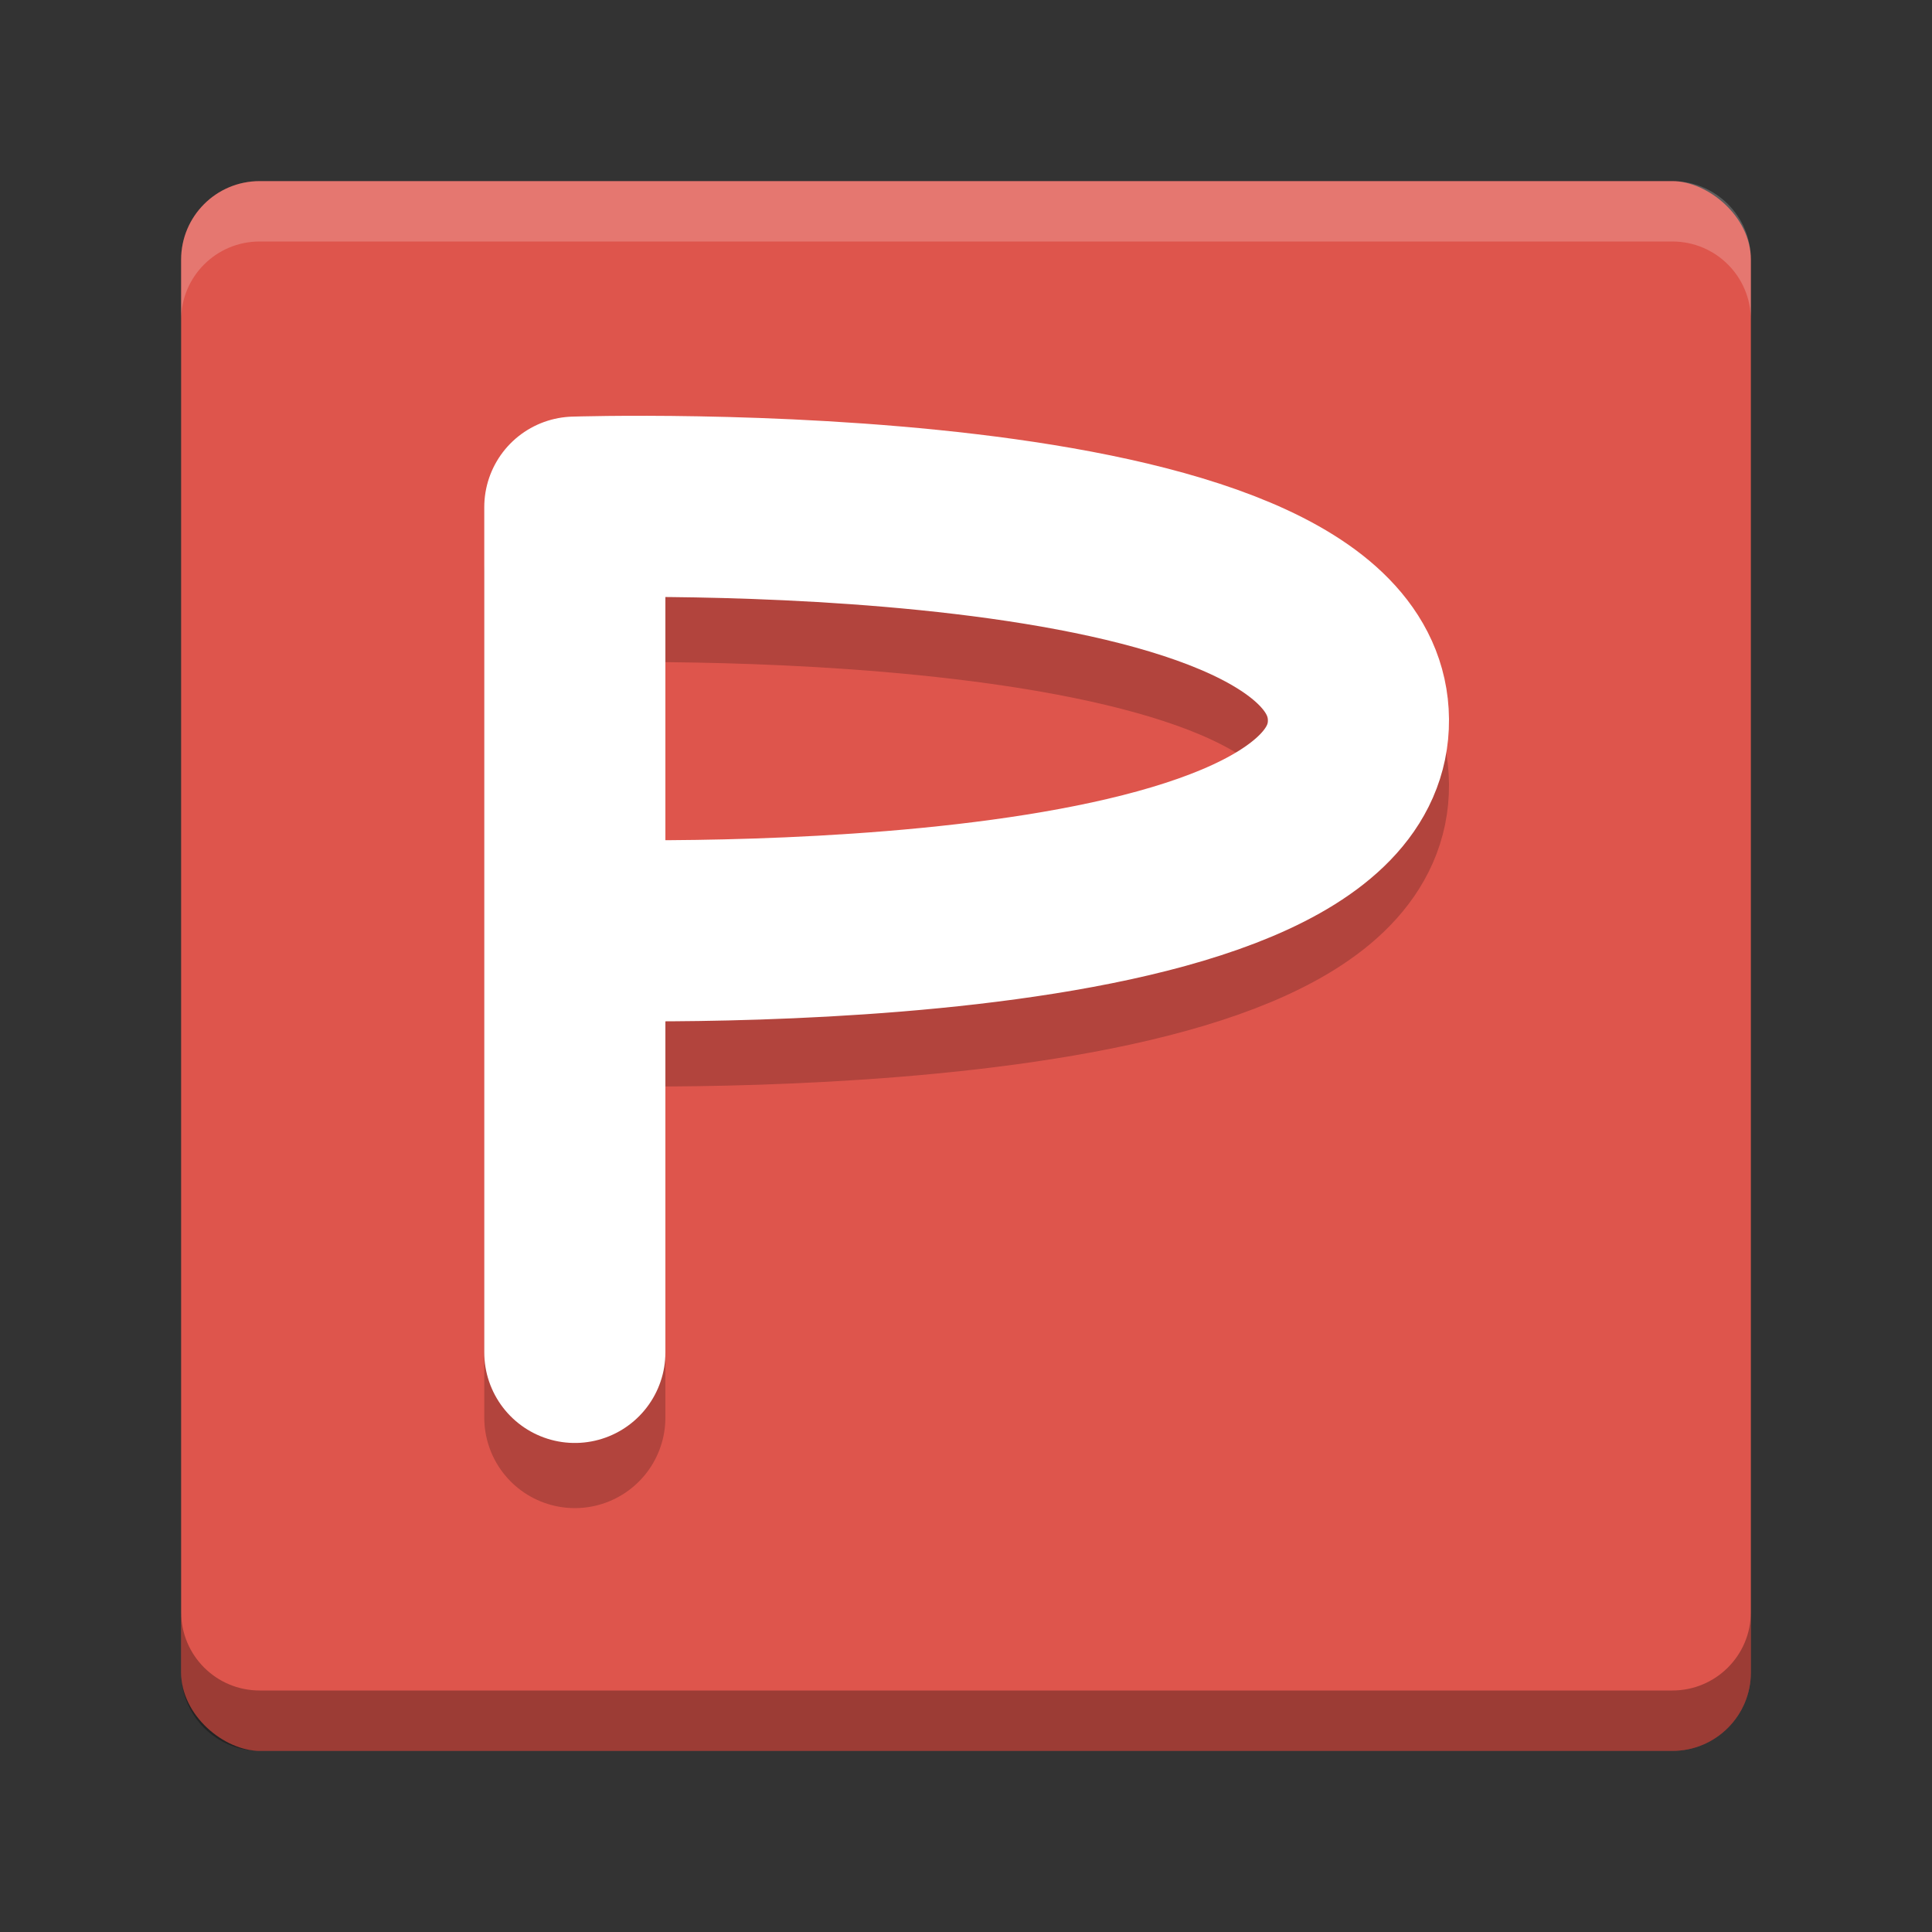<?xml version="1.0" encoding="UTF-8" standalone="no"?>
<!-- Created with Inkscape (http://www.inkscape.org/) -->

<svg
   xmlns:dc="http://purl.org/dc/elements/1.1/"
   xmlns:cc="http://creativecommons.org/ns#"
   xmlns:rdf="http://www.w3.org/1999/02/22-rdf-syntax-ns#"
   xmlns:svg="http://www.w3.org/2000/svg"
   xmlns="http://www.w3.org/2000/svg"
   xmlns:sodipodi="http://sodipodi.sourceforge.net/DTD/sodipodi-0.dtd"
   xmlns:inkscape="http://www.inkscape.org/namespaces/inkscape"
   id="svg4354"
   height="32"
   viewBox="0 0 32 32"
   width="32"
   version="1.1"
   inkscape:version="0.91 r13725"
   sodipodi:docname="ms-powerpoint.svg">
  <rect x="0" y="0" width="32" height="32" fill="#333333" stroke="none"/>
  <defs
     id="defs11" />
  <sodipodi:namedview
     pagecolor="#ffffff"
     bordercolor="#666666"
     borderopacity="1"
     objecttolerance="10"
     gridtolerance="10"
     guidetolerance="10"
     inkscape:pageopacity="0"
     inkscape:pageshadow="2"
     inkscape:window-width="1600"
     inkscape:window-height="849"
     id="namedview9"
     showgrid="false"
     inkscape:zoom="7.375"
     inkscape:cx="-11.661017"
     inkscape:cy="16"
     inkscape:window-x="0"
     inkscape:window-y="0"
     inkscape:window-maximized="1"
     inkscape:current-layer="svg4354" />
  <rect
     style="fill:#de554c"
     x="-29"
     y="-29"
     width="26"
     height="26"
     transform="matrix(0,-1,-1,0,0,0)"
     rx="1.3"
     ry="1.3"
     id="rect4203-1" />
  <path
     inkscape:connector-curvature="0"
     style="opacity:0.2;fill:none;stroke:#000000;stroke-width:3;stroke-linecap:round;stroke-linejoin:round;stroke-opacity:1"
     id="path4139"
     d="m 9.521,23.479 0,-14 c 0,0 12.949,-0.424 12.979,3.521 0.03,3.946 -12.979,3.479 -12.979,3.479" />
  <path
     style="fill:none;stroke:#ffffff;stroke-width:3;stroke-linecap:round;stroke-linejoin:round"
     inkscape:connector-curvature="0"
     d="m 9.521,22.4 0,-14 c 0,0 12.949,-0.424 12.979,3.521 C 22.53,15.867 9.521,15.4 9.521,15.4"
     id="path4417" />
  <path
     style="opacity:0.2;fill:#ffffff"
     inkscape:connector-curvature="0"
     d="M 4.301,3 C 3.581,3 3,3.581 3,4.301 l 0,1 C 3,4.581 3.581,4 4.301,4 l 23.398,0 c 0.72,0 1.301,0.581 1.301,1.301 l 0,-1 C 29,3.581 28.419,3 27.699,3 L 4.301,3 Z"
     id="rect4164" />
  <path
     style="opacity:0.3"
     inkscape:connector-curvature="0"
     d="m 3,26.699 0,1 C 3,28.419 3.581,29 4.301,29 l 23.398,0 c 0.72,0 1.301,-0.581 1.301,-1.301 l 0,-1 c 0,0.72 -0.581,1.301 -1.301,1.301 l -23.398,0 c -0.72,0 -1.301,-0.581 -1.301,-1.301 z"
     id="rect4169" />
</svg>
